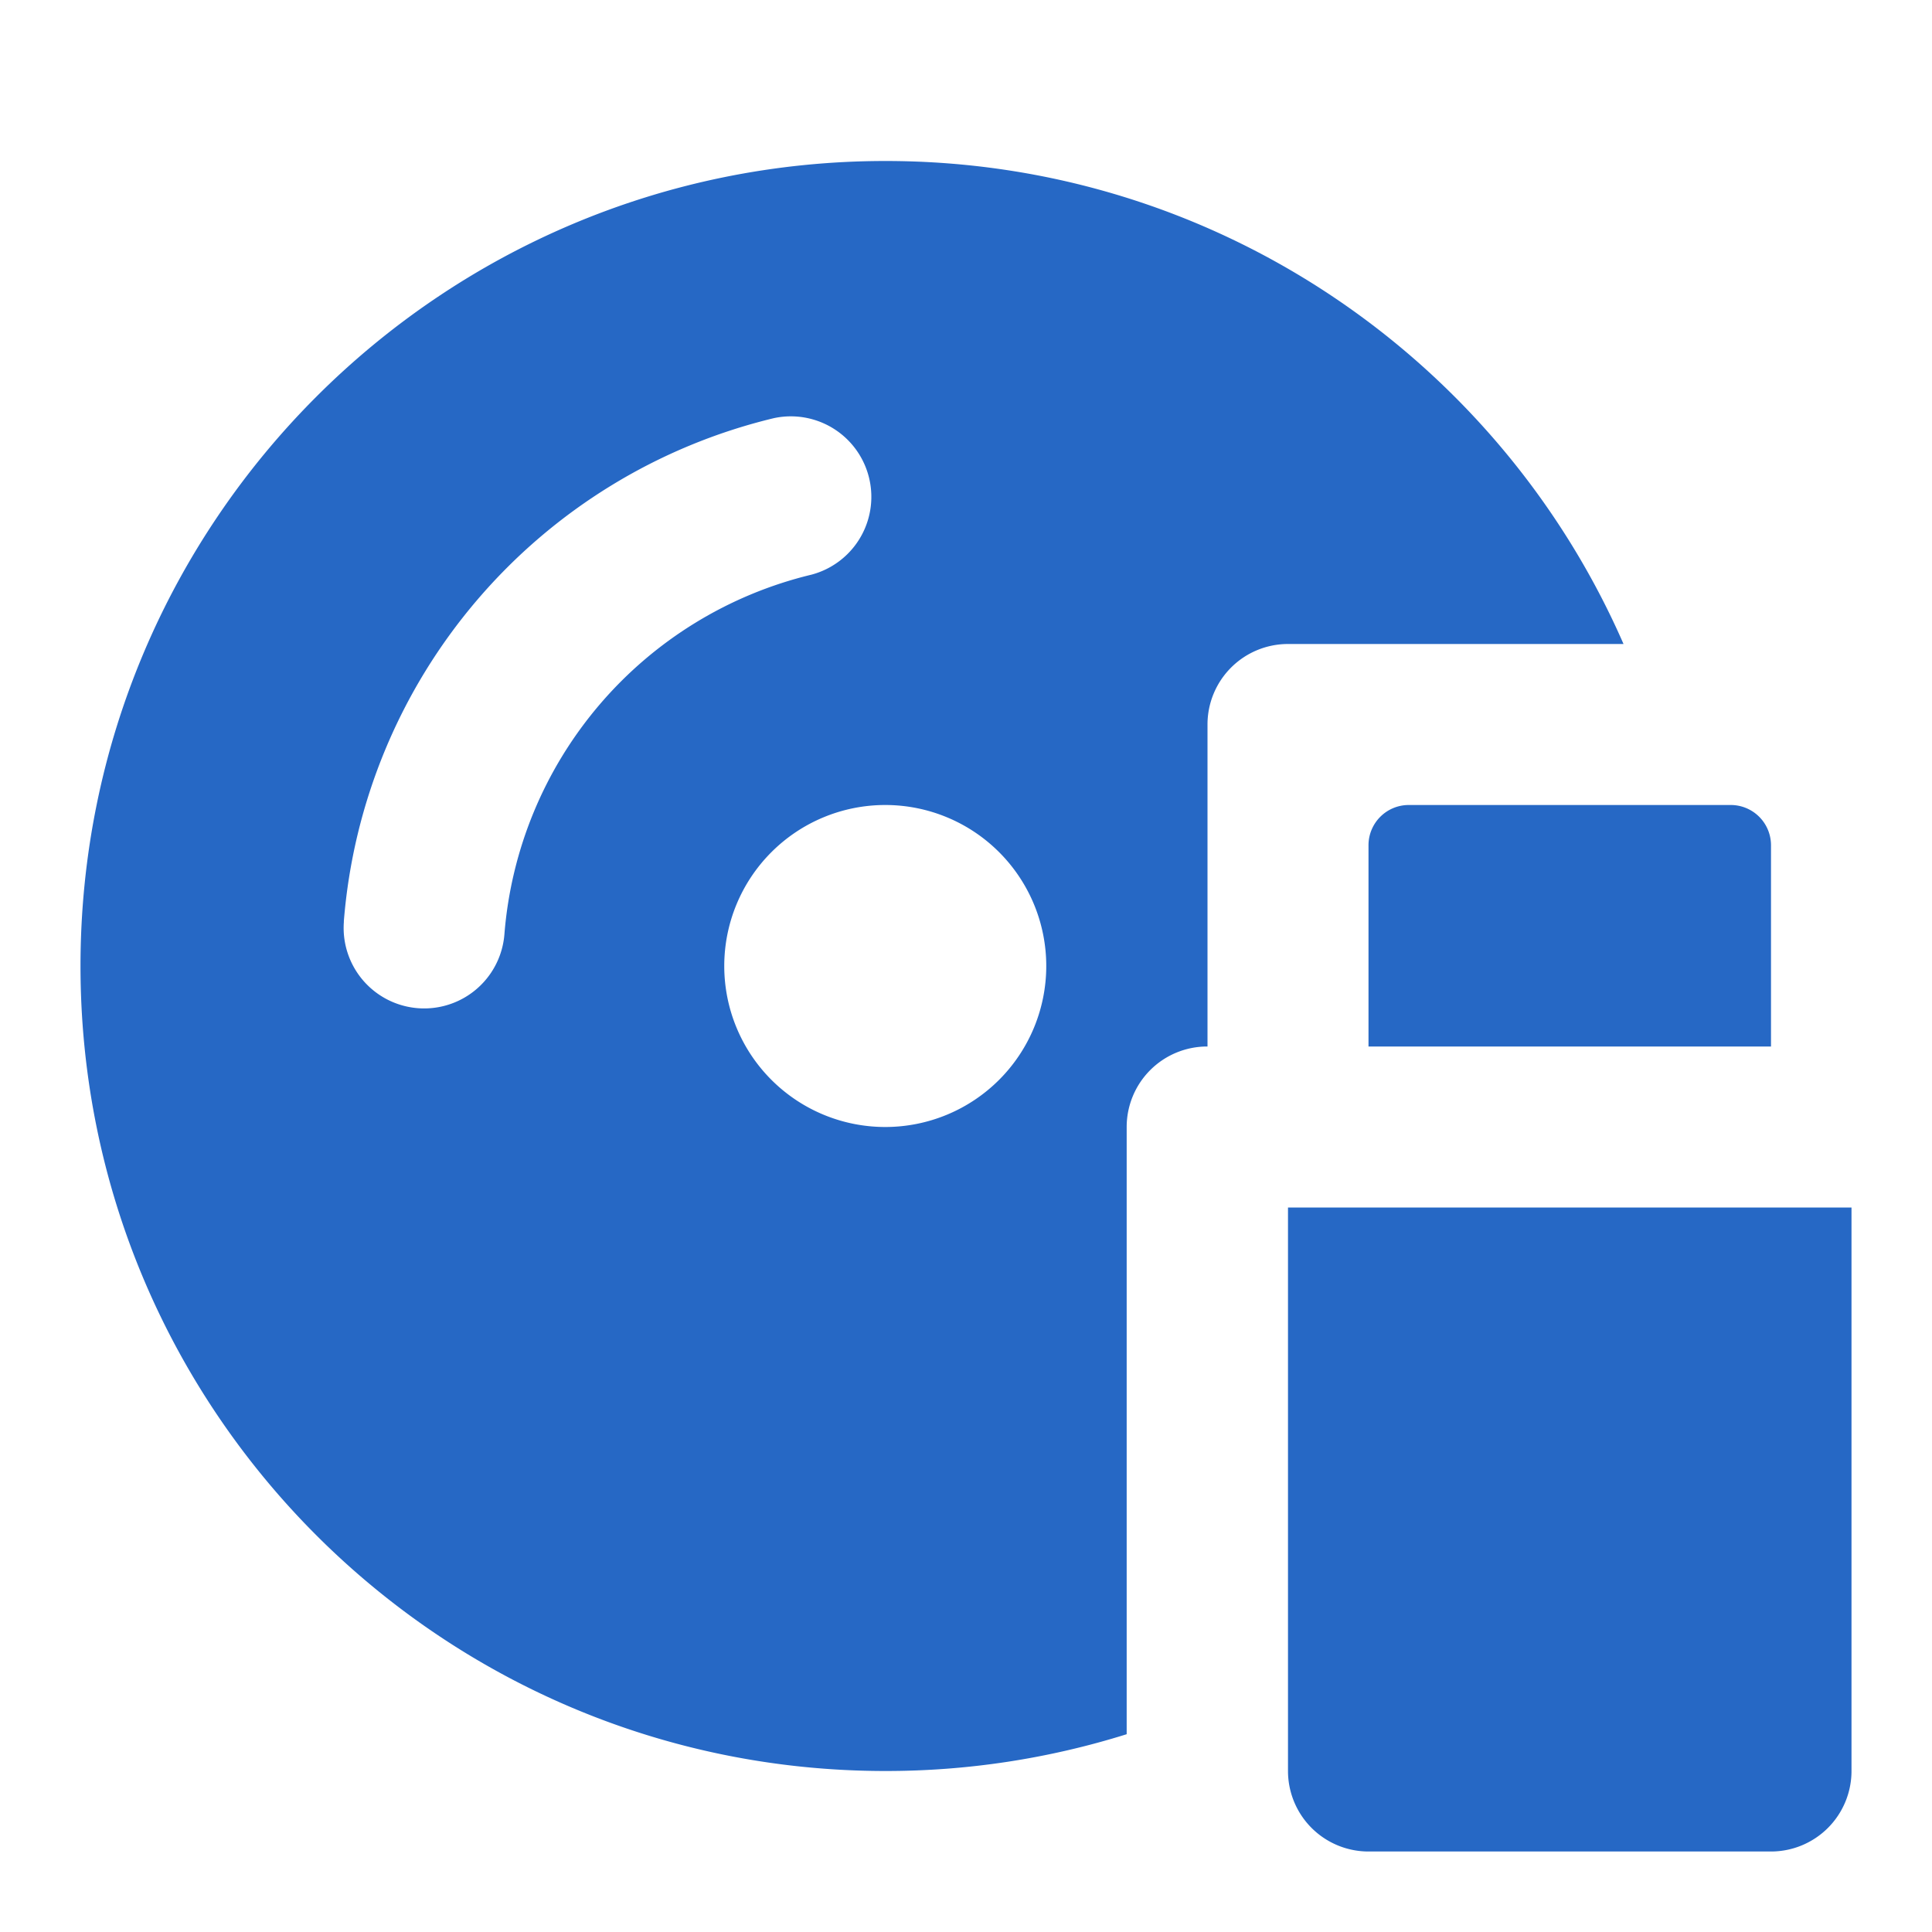 <svg xmlns="http://www.w3.org/2000/svg" fill="none" viewBox="0 0 24 24" class="acv-icon"><path fill="#2668C5" fill-rule="evenodd" d="M15 9v4h-.004a1 1 0 0 0-1 1v7.543A9.992 9.992 0 0 1 11 22C5.477 22 1 17.523 1 12S5.477 2 11 2c4.1 0 7.625 2.468 9.168 6H16a1 1 0 0 0-1 1ZM4.272 11.448a1 1 0 1 0 1.994.158 5 5 0 0 1 3.813-4.467 1 1 0 0 0-.468-1.944 7 7 0 0 0-5.34 6.253Zm8.725.552a2 2 0 1 1-4 0 2 2 0 0 1 4 0Z" clip-rule="evenodd"/><path fill="#2668C5" d="M17 10.5a.5.5 0 0 1 .5-.5h4a.5.5 0 0 1 .5.5V13h-5v-2.5ZM23 15h-7v7a1 1 0 0 0 1 1h5a1 1 0 0 0 1-1v-7Z"/></svg>